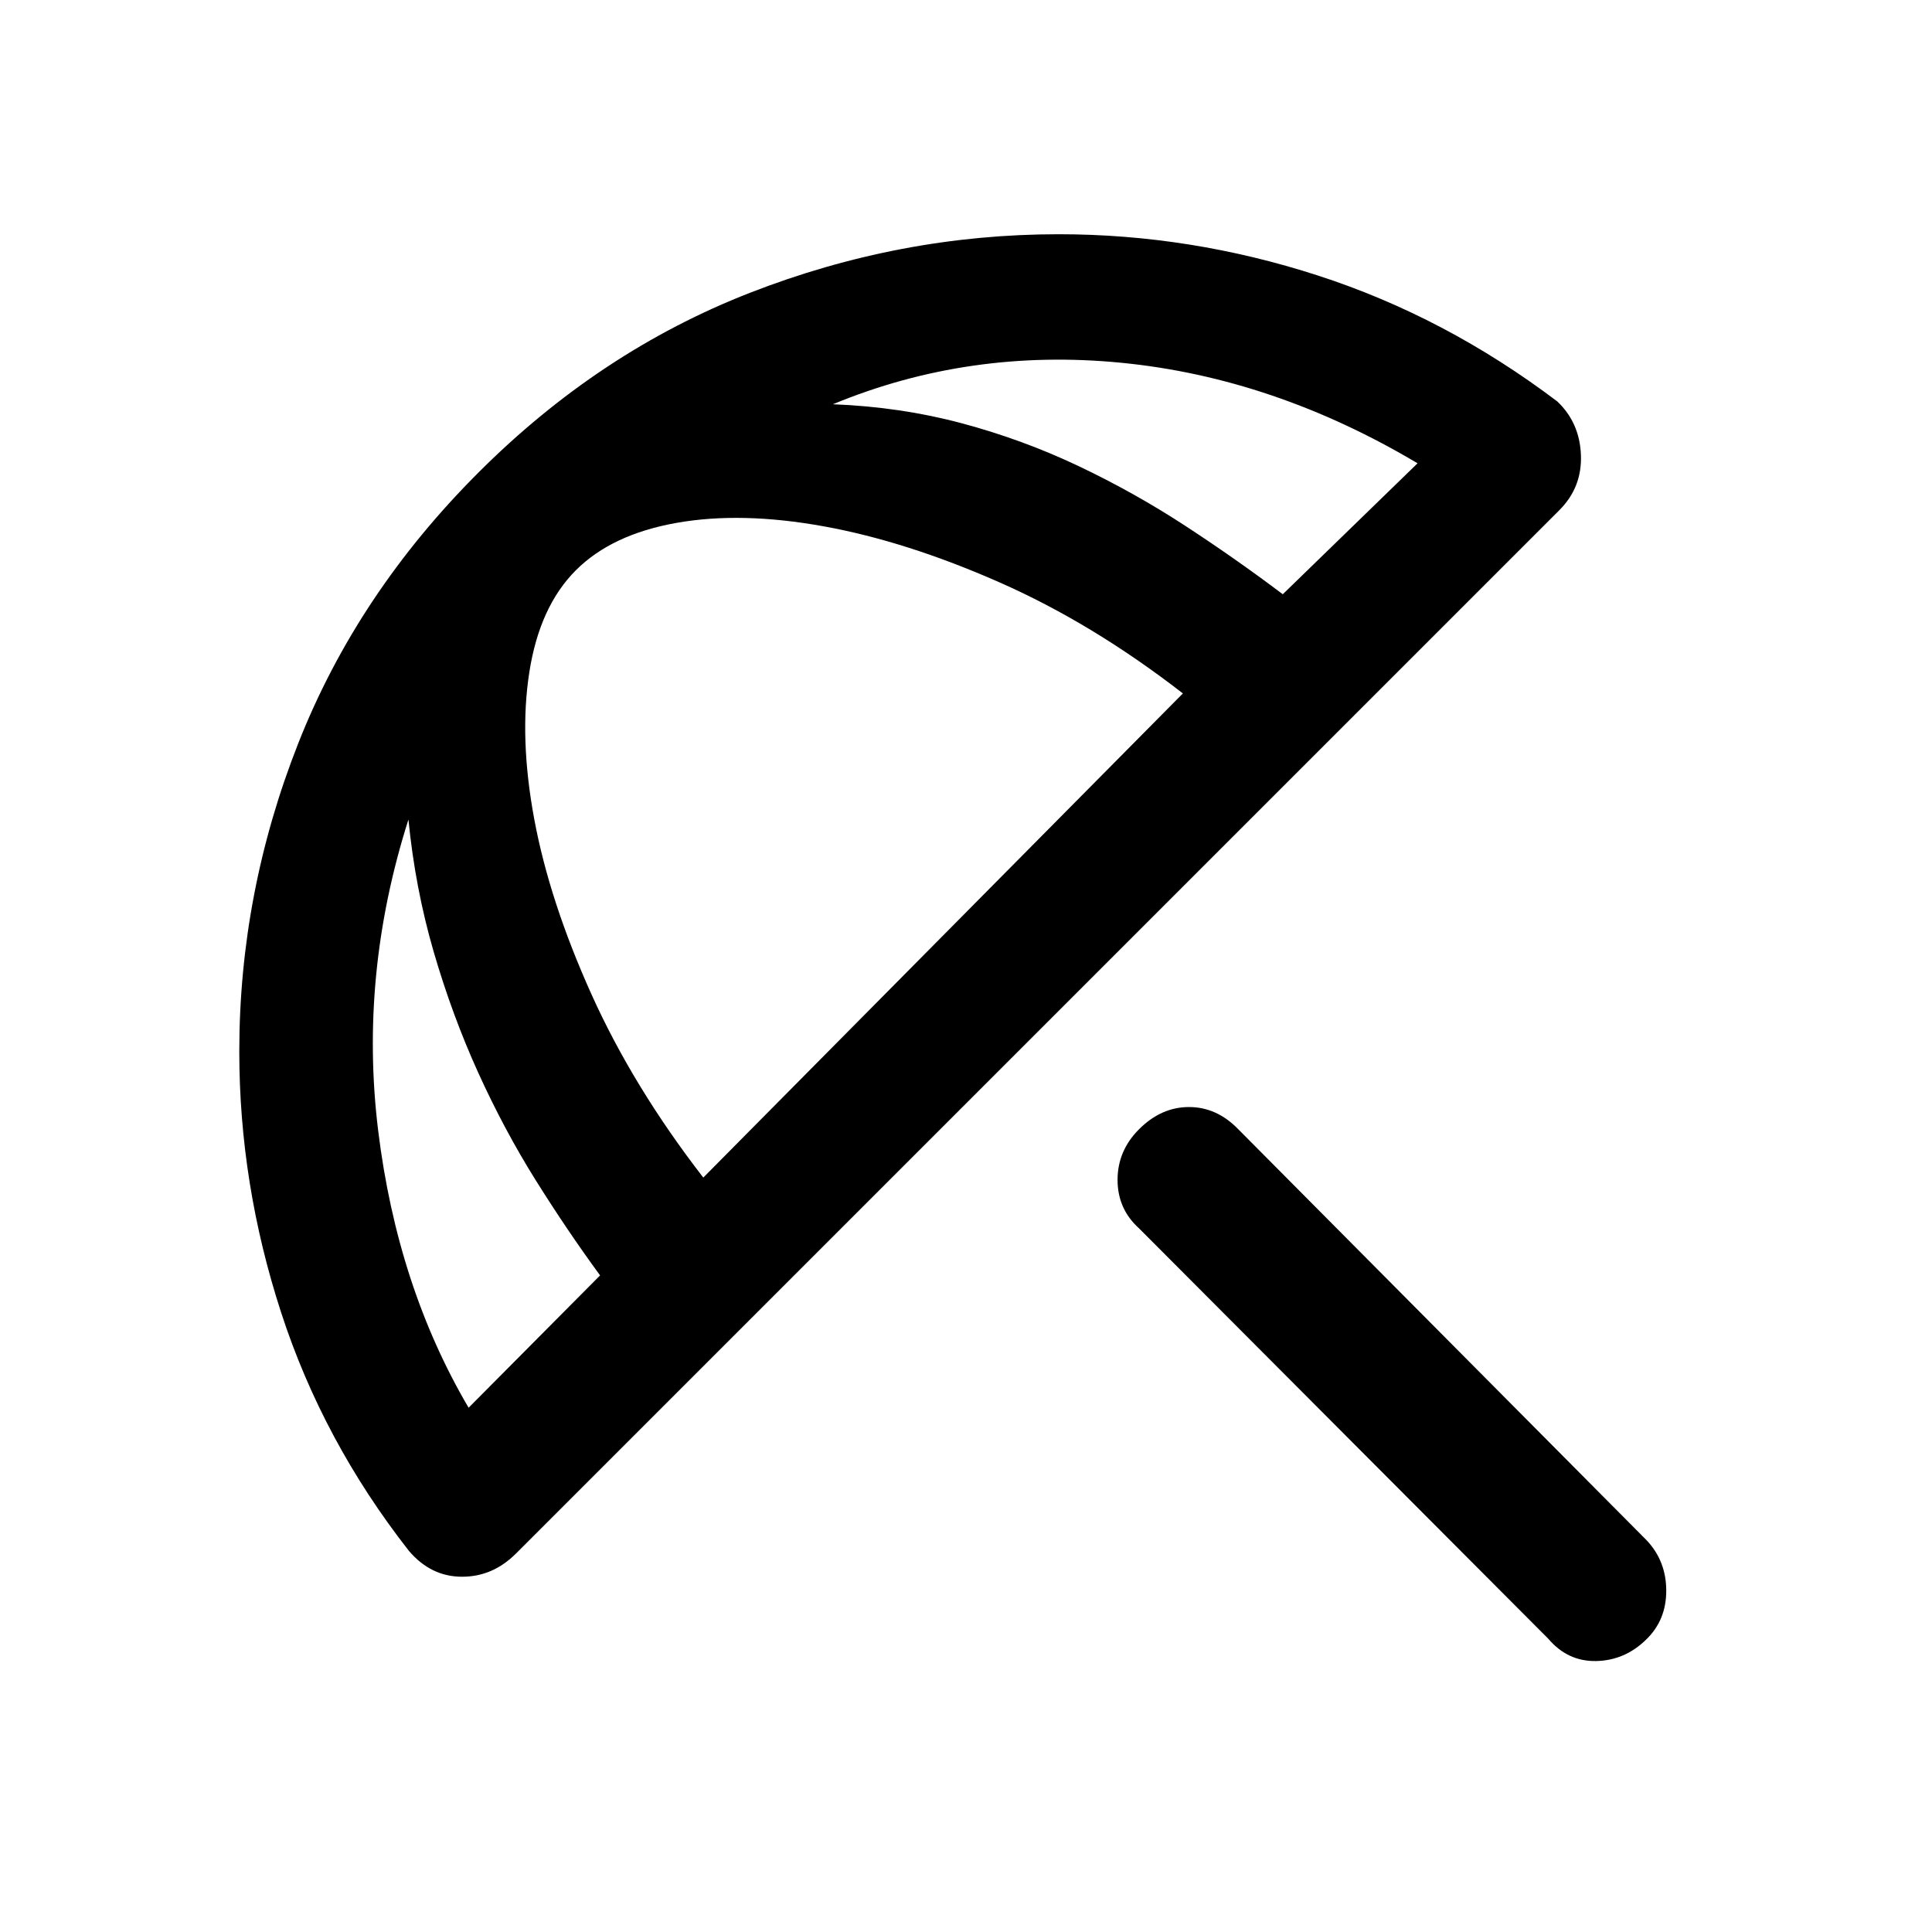 <svg xmlns="http://www.w3.org/2000/svg" height="40" viewBox="0 -960 960 960" width="40"><path d="M769.41-145.64 566-349.62q-10.69-9.64-10.69-24.11 0-14.48 10.69-25.17 11.02-11.02 24.81-11.02 13.78 0 24.47 11.02l203.03 204.36q9.64 10.31 9.64 24.98 0 14.66-10.03 24.3-10.56 10.31-24.72 10.62-14.15.31-23.79-11Zm-566.23-43.75q-42.72-54.56-63.5-118.46-20.78-63.89-20.78-129.64 0-78.87 29.32-153.21 29.32-74.35 89.5-134.48 60.18-60.18 134.87-89.31 74.69-29.12 153.46-29.12 65.46 0 128.8 20.51 63.33 20.51 118.94 62.56 11.13 10.52 11.76 26.6.63 16.09-10.71 27.43L256.38-188.05q-11.59 11.59-26.94 11.52-15.36-.06-26.26-12.86Zm29.67-71.12 65.33-65.75q-16.26-22.18-31.95-47.24-15.69-25.07-28.6-53.49-12.91-28.42-22.12-60.02-9.2-31.61-12.56-65.76-24.54 77.1-15.04 154.54 9.5 77.43 44.94 137.72Zm116.61-114.36 238.31-240.57q-44.9-34.82-91.17-55.21-46.27-20.4-87.29-27.82-41.03-7.43-73.18-1.71-32.16 5.72-49.95 23.51-18.05 18-23.15 50.62-5.11 32.61 2.46 73.2 7.56 40.59 28.33 86.75 20.77 46.15 55.64 91.23Zm354.92-354.92q-71.41-42.49-147.07-49.94-75.67-7.45-143.44 20.6 33.59 1.31 63.99 9.44 30.39 8.13 58.15 21.32 27.76 13.19 52.99 29.68 25.23 16.49 48.41 33.97l66.97-65.07Z"/></svg>